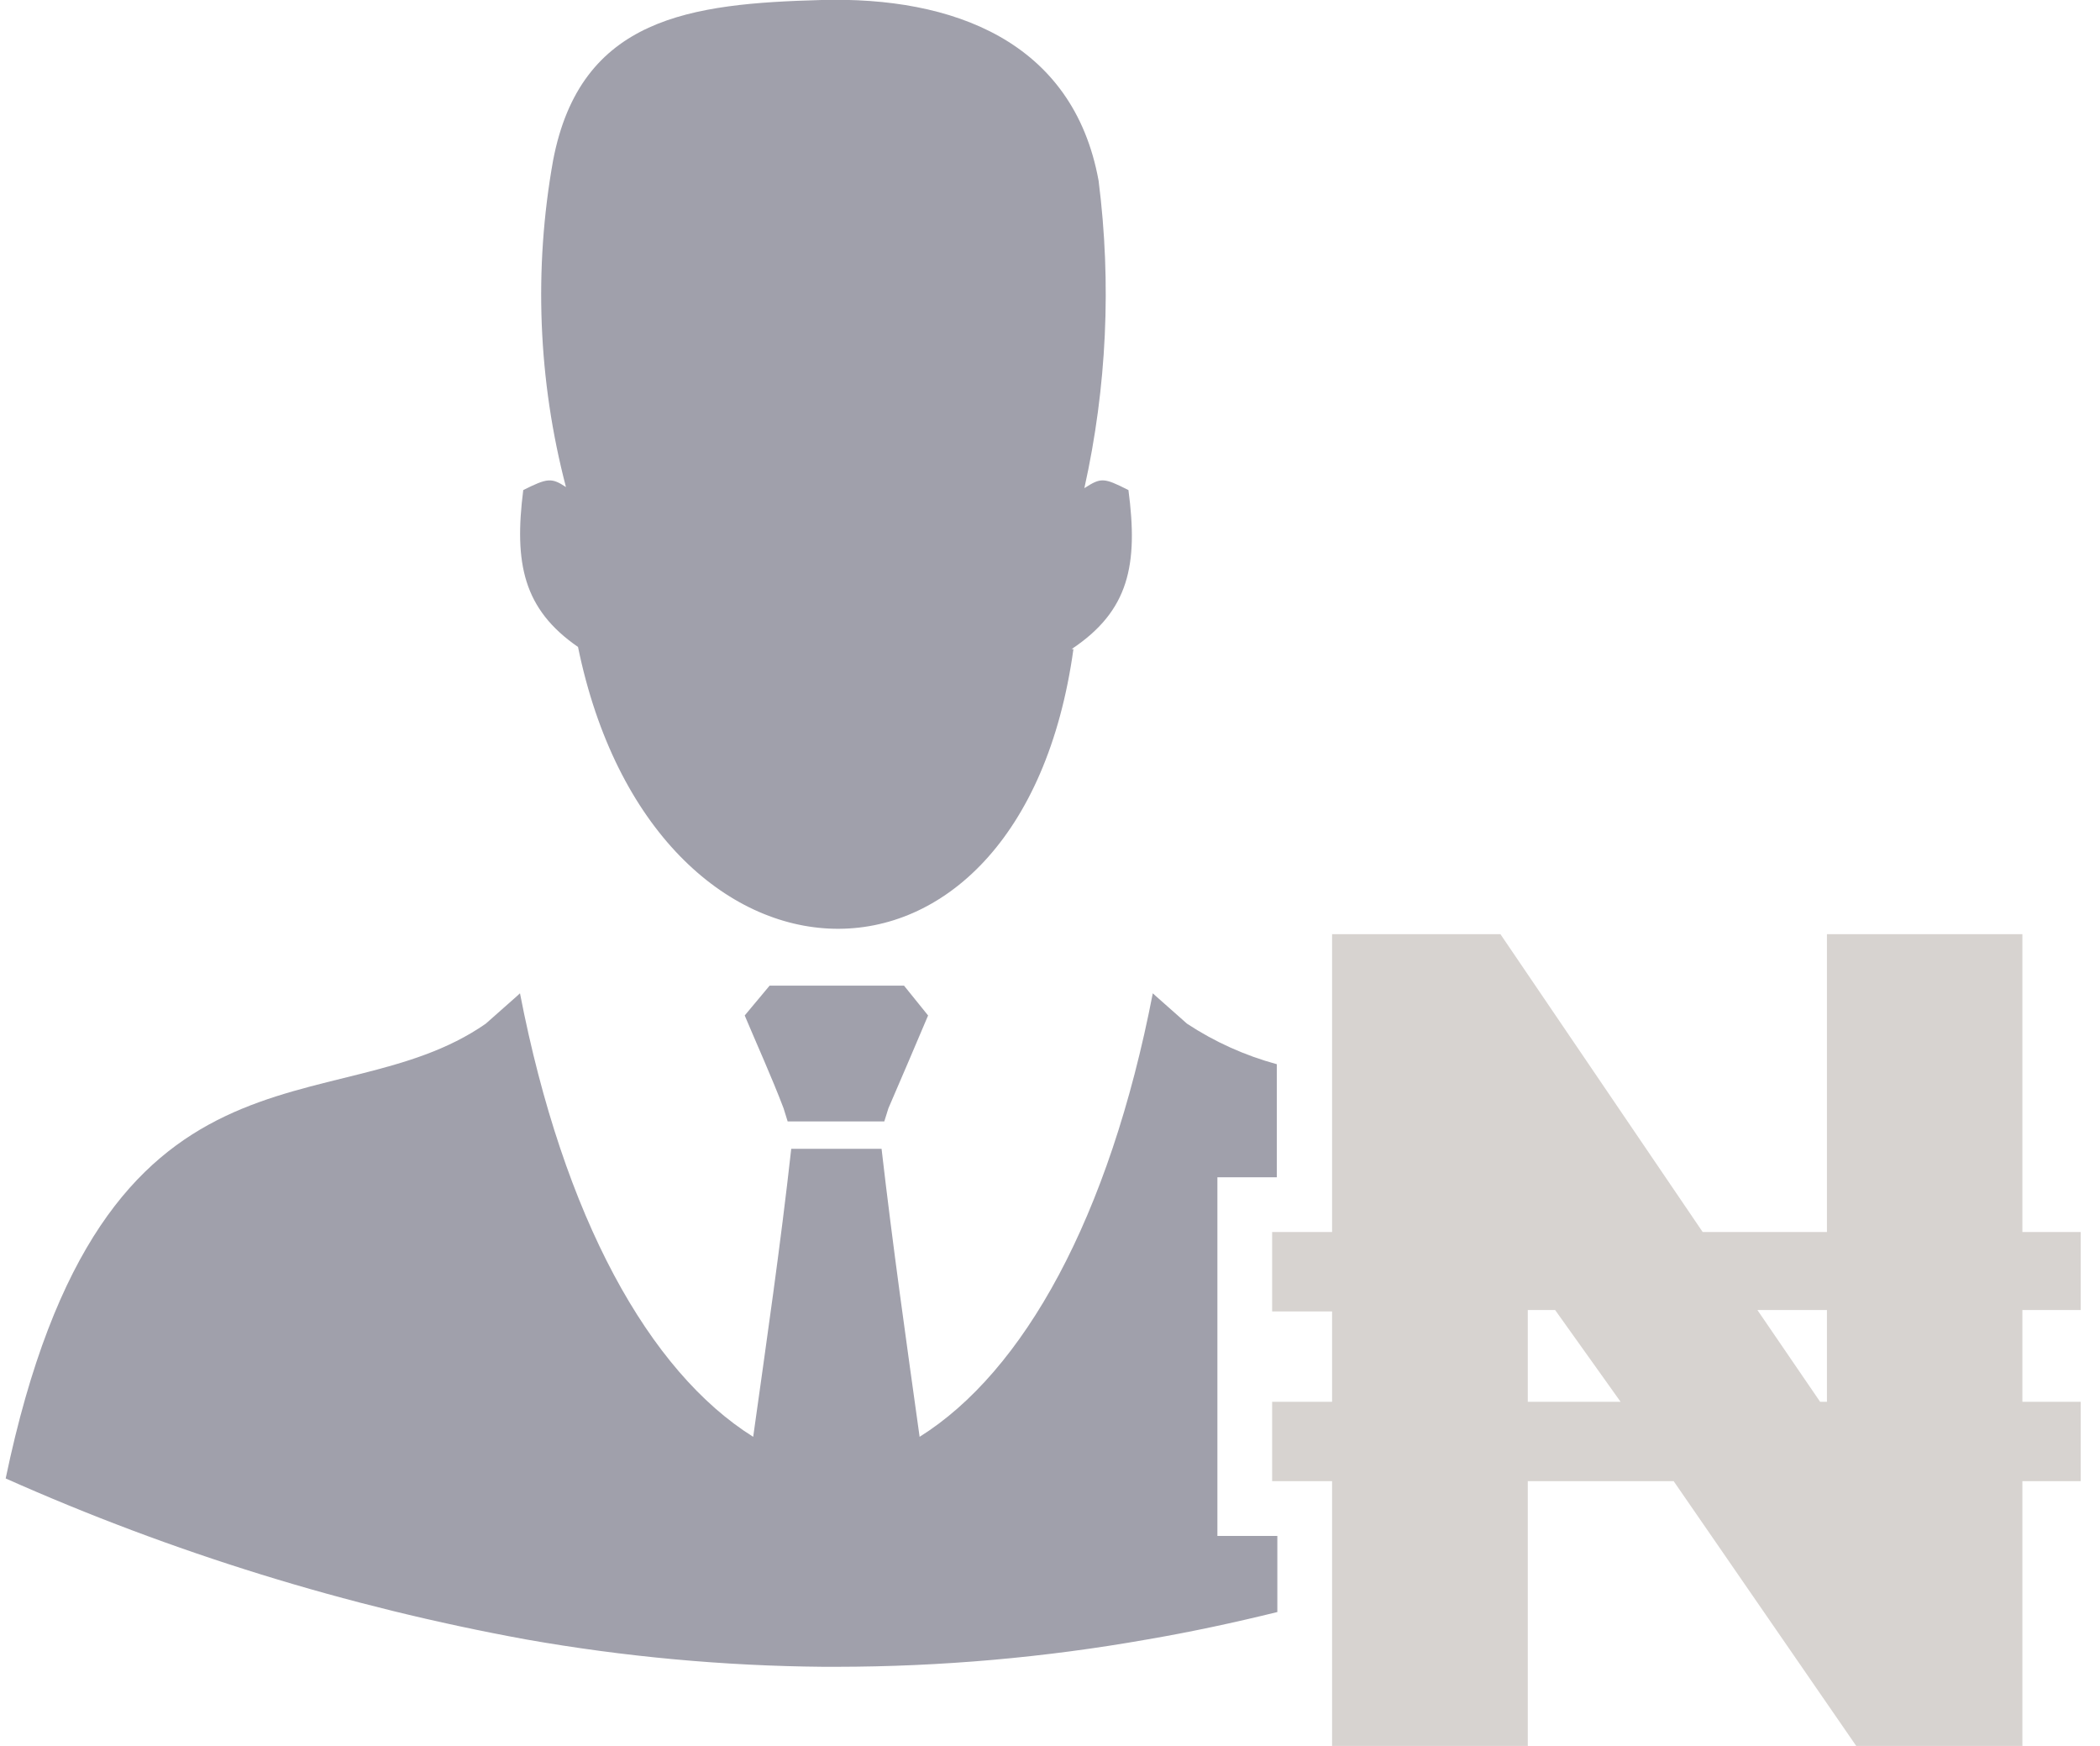  <svg width="77" height="64" viewBox="0 0 77 64" fill="none" xmlns="http://www.w3.org/2000/svg">
                                <path fill-rule="evenodd" clip-rule="evenodd" d="M34.03 37.224L33.147 36.13H28.219L27.306 37.224C27.727 38.227 28.309 39.512 28.731 40.626C28.781 40.787 28.831 40.957 28.881 41.108H32.424L32.575 40.626C33.056 39.512 33.598 38.248 34.03 37.224Z" fill="#A0A0AB"/>
                                <path fill-rule="evenodd" clip-rule="evenodd" d="M39.289 23.795C41.406 22.39 41.737 20.694 41.376 17.964C40.463 17.503 40.373 17.503 39.76 17.894C40.583 14.195 40.76 10.383 40.282 6.624C39.349 1.495 34.923 -0.131 30.126 -0C25.329 0.13 21.284 0.622 20.28 5.881C19.567 9.859 19.728 13.945 20.752 17.854C20.22 17.503 20.07 17.523 19.186 17.964C18.845 20.644 19.186 22.33 21.194 23.715C23.954 37.184 37.422 37.766 39.359 23.795H39.289Z" fill="#A0A0AB"/>
                                <path d="M76.292 48.022V45.162H74.154V34.243H66.988V45.162H62.432L55.015 34.243H48.843V45.162H46.645V48.072H48.843V51.384H46.645V54.295H48.843V64H56.019V54.295H61.368L68.062 64H74.154V54.295H76.292V51.384H74.154V48.022H76.292ZM56.019 51.384V48.022H57.022L59.421 51.384H56.019ZM66.988 51.384H66.737L64.439 48.022H66.988V51.384Z" fill="#D7D3D0"/>
                                <path fill-rule="evenodd" clip-rule="evenodd" d="M44.638 43.155V56.302H46.836V59.092C45.24 59.484 43.654 59.825 42.069 60.096C38.308 60.761 34.497 61.096 30.678 61.099H30.186C26.531 61.067 22.886 60.731 19.287 60.096C12.715 58.894 6.311 56.913 0.208 54.195C3.771 37.133 12.252 41.399 17.811 37.525L18.946 36.521L19.066 36.411C20.662 44.64 23.803 50.281 27.617 52.669C28.108 49.166 28.62 45.644 29.012 42.111H32.324C32.735 45.674 33.227 49.136 33.719 52.669C37.532 50.281 40.674 44.64 42.269 36.411L42.39 36.521L43.524 37.525C44.536 38.191 45.647 38.692 46.816 39.01V43.155H44.638Z" fill="#A0A0AB"/>
                                </svg>
                                